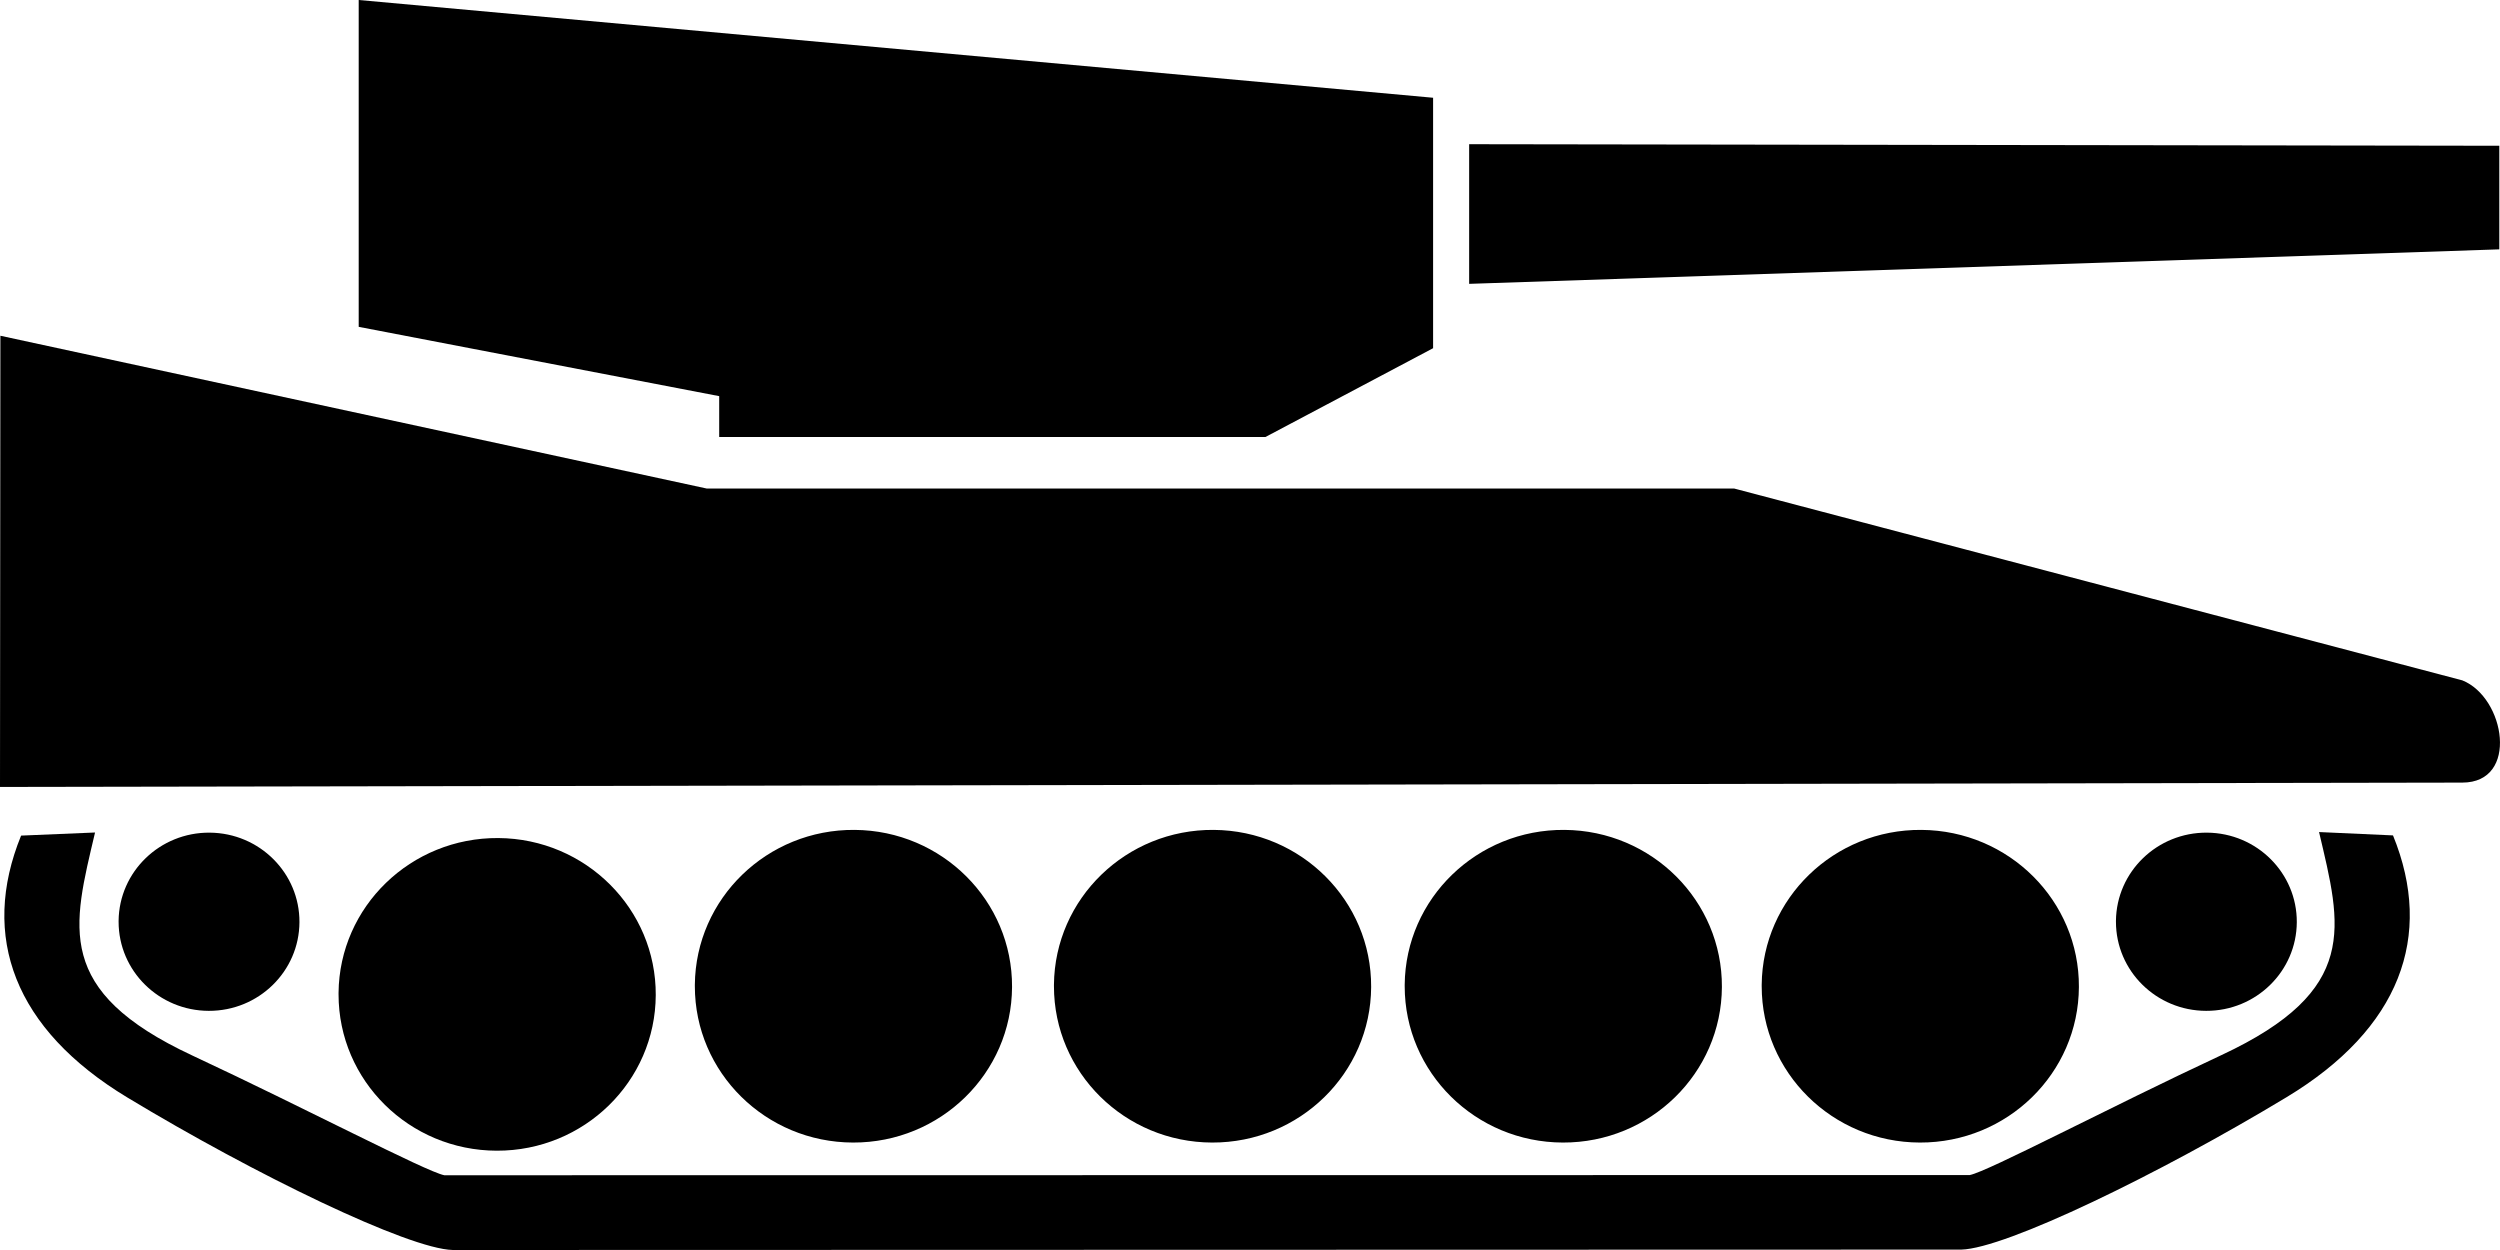 <?xml version="1.0" encoding="UTF-8" standalone="no"?>
<!-- Created with Inkscape (http://www.inkscape.org/) -->

<svg
   xmlns:dc="http://purl.org/dc/elements/1.1/"
   xmlns:cc="http://creativecommons.org/ns#"
   xmlns:rdf="http://www.w3.org/1999/02/22-rdf-syntax-ns#"
   xmlns:svg="http://www.w3.org/2000/svg"
   xmlns="http://www.w3.org/2000/svg"
   xmlns:xlink="http://www.w3.org/1999/xlink"
   xmlns:sodipodi="http://sodipodi.sourceforge.net/DTD/sodipodi-0.dtd"
   xmlns:inkscape="http://www.inkscape.org/namespaces/inkscape"
   width="50"
   height="25"
   viewBox="0 0 50 25"
   id="svg2"
   version="1.1"
   inkscape:version="0.91 r13725"
   sodipodi:docname="tank.svg">
  <defs
     id="defs3354" />
  <sodipodi:namedview
     pagecolor="#ffffff"
     bordercolor="#666666"
     borderopacity="1"
     objecttolerance="10"
     gridtolerance="10"
     guidetolerance="10"
     inkscape:pageopacity="0"
     inkscape:pageshadow="2"
     inkscape:window-width="1920"
     inkscape:window-height="976"
     id="namedview3702"
     showgrid="false"
     inkscape:zoom="8.2307229"
     inkscape:cx="46.13889"
     inkscape:cy="-6.2082682"
     inkscape:window-x="-8"
     inkscape:window-y="1072"
     inkscape:window-maximized="1"
     inkscape:current-layer="right" />
  <script
     xlink:href="../../Traits/Physics/physics-methods.js"
     id="script3339" />
  <script
     xlink:href="tank.js"
     id="script3341" />
  <view
     id="right"
     preserveAspectRatio = "xMinYMin slice"
     viewBox="0 0 50 25" />
  <view
     id="left"
     preserveAspectRatio = "xMinYMin slice"
     viewBox="50 0 100 25" />
  <g
     inkscape:label="tank"
     inkscape:groupmode="layer"
     id="right">
    <path
       id="path5534"
       style="display:inline;overflow:visible;visibility:visible;fill:#000000;fill-opacity:1;fill-rule:nonzero;stroke:none;stroke-width:1;stroke-linecap:round;stroke-linejoin:miter;stroke-miterlimit:4;stroke-dasharray:none;stroke-dashoffset:0;stroke-opacity:1;marker:none"
       d="m 85.615,8.74 -10.924,0 -3.353,-1.776 0,-5.009 21.487,-1.954 0,6.537 -7.21,1.386 0,0.817 z"
       inkscape:connector-curvature="0" />
    <path
       id="path5536"
       style="display:inline;overflow:visible;visibility:visible;fill:#000000;fill-opacity:1;fill-rule:nonzero;stroke:none;stroke-width:1;stroke-linecap:round;stroke-linejoin:miter;stroke-miterlimit:4;stroke-dasharray:none;stroke-dashoffset:0;stroke-opacity:1;marker:none"
       d="M 50.754,15.652 100,15.739 99.992,6.715 85.868,9.77 l -20.549,0 -14.565,3.837 c -0.858,0.342 -1.142,2.045 0,2.045 z"
       inkscape:connector-curvature="0" />
    <path
       id="path1874"
       style="fill:#000000;fill-opacity:1"
       d="m 64.766,19.725 c 0,1.724 -1.415,3.122 -3.164,3.126 -1.749,0.005 -3.172,-1.387 -3.18,-3.111 -0.009,-1.724 1.4,-3.129 3.148,-3.142 1.749,-0.014 3.179,1.371 3.196,3.095"
       inkscape:connector-curvature="0" />
    <path
       id="path1876"
       style="fill:#000000;fill-opacity:1;fill-rule:evenodd;stroke:none;stroke-width:1px;stroke-linecap:butt;stroke-linejoin:miter;stroke-opacity:1"
       d="m 71.906,19.725 c 0,1.724 -1.415,3.122 -3.164,3.126 -1.749,0.005 -3.172,-1.387 -3.18,-3.111 -0.009,-1.724 1.4,-3.129 3.148,-3.142 1.749,-0.014 3.179,1.371 3.196,3.095"
       inkscape:connector-curvature="0" />
    <path
       id="path1880"
       style="fill:#000000;fill-opacity:1;fill-rule:evenodd;stroke:none;stroke-width:1px;stroke-linecap:butt;stroke-linejoin:miter;stroke-opacity:1"
       d="m 78.921,19.725 c 0,1.724 -1.415,3.122 -3.164,3.126 -1.749,0.005 -3.172,-1.387 -3.18,-3.111 -0.009,-1.724 1.4,-3.129 3.148,-3.142 1.749,-0.014 3.179,1.371 3.196,3.095"
       inkscape:connector-curvature="0" />
    <path
       id="path3511"
       style="fill:#000000;fill-opacity:1;fill-rule:evenodd;stroke:none;stroke-width:1px;stroke-linecap:butt;stroke-linejoin:miter;stroke-opacity:1"
       d="m 86.103,19.725 c 0,1.724 -1.415,3.122 -3.164,3.126 -1.749,0.005 -3.172,-1.387 -3.18,-3.111 -0.009,-1.724 1.4,-3.129 3.148,-3.142 1.749,-0.014 3.179,1.371 3.196,3.095"
       inkscape:connector-curvature="0" />
    <path
       id="path1890"
       style="display:inline;overflow:visible;visibility:visible;fill:#000000;fill-opacity:1;fill-rule:nonzero;stroke:none;stroke-width:1;stroke-linecap:round;stroke-linejoin:miter;stroke-miterlimit:4;stroke-dasharray:none;stroke-dashoffset:0;stroke-opacity:1;marker:none"
       d="m 53.619,16.641 -1.479,0.067 c -0.824,2.019 -0.138,3.867 2.127,5.235 2.552,1.541 5.618,3.026 6.506,3.049 L 90.945,25 c 0.888,-0.023 3.954,-1.507 6.506,-3.049 2.264,-1.368 2.951,-3.22 2.127,-5.24 l -1.479,-0.062 c 0.445,1.889 0.829,3.165 -1.943,4.459 -2.269,1.059 -4.668,2.32 -5.042,2.396 l -30.51,-0.004 c -0.374,-0.076 -2.768,-1.342 -5.037,-2.401 -2.772,-1.294 -2.393,-2.569 -1.948,-4.459 z M 50.014,2.915 l 0,2.071 20.603,0.69 0,-2.793 -20.603,0.031 z"
       inkscape:connector-curvature="0" />
    <path
       id="path1884"
       style="fill:#000000;fill-opacity:1;fill-rule:evenodd;stroke:none;stroke-width:1px;stroke-linecap:butt;stroke-linejoin:miter;stroke-opacity:1"
       d="m 93.229,19.888 c 0,1.724 -1.415,3.122 -3.164,3.126 -1.749,0.005 -3.172,-1.387 -3.18,-3.111 -0.009,-1.724 1.4,-3.129 3.148,-3.142 1.749,-0.012 3.179,1.371 3.196,3.095"
       inkscape:connector-curvature="0" />
    <path
       id="path1886"
       style="fill:#000000;fill-opacity:1;fill-rule:evenodd;stroke:none;stroke-width:1px;stroke-linecap:butt;stroke-linejoin:miter;stroke-opacity:1"
       d="m 97.628,18.435 c 0,0.982 -0.807,1.78 -1.804,1.782 -0.997,0.003 -1.808,-0.791 -1.813,-1.773 -0.005,-0.982 0.798,-1.784 1.795,-1.791 0.997,-0.008 1.812,0.782 1.822,1.764"
       inkscape:connector-curvature="0" />
    <path
       id="path1888"
       style="fill:#000000;fill-opacity:1;fill-rule:evenodd;stroke:none;stroke-width:1px;stroke-linecap:butt;stroke-linejoin:miter;stroke-opacity:1"
       d="m 57.681,18.435 c 0,0.982 -0.807,1.78 -1.804,1.782 -0.997,0.003 -1.808,-0.791 -1.813,-1.773 -0.005,-0.982 0.798,-1.784 1.795,-1.791 0.997,-0.008 1.812,0.782 1.822,1.764"
       inkscape:connector-curvature="0" />
    <path
       id="path5534-1"
       style="display:inline;overflow:visible;visibility:visible;fill:#000000;fill-opacity:1;fill-rule:nonzero;stroke:none;stroke-width:1;stroke-linecap:round;stroke-linejoin:miter;stroke-miterlimit:4;stroke-dasharray:none;stroke-dashoffset:0;stroke-opacity:1;marker:none"
       d="m 14.385,8.74 10.924,0 3.353,-1.776 0,-5.009 L 7.174,-1.2e-4 l 0,6.537 7.21,1.386 0,0.817 z"
       inkscape:connector-curvature="0" />
    <path
       id="path5536-3"
       style="display:inline;overflow:visible;visibility:visible;fill:#000000;fill-opacity:1;fill-rule:nonzero;stroke:none;stroke-width:1;stroke-linecap:round;stroke-linejoin:miter;stroke-miterlimit:4;stroke-dasharray:none;stroke-dashoffset:0;stroke-opacity:1;marker:none"
       d="M 49.246,15.652 0,15.739 0.008,6.715 l 14.124,3.055 20.549,0 14.565,3.837 c 0.858,0.342 1.142,2.045 0,2.045 z"
       inkscape:connector-curvature="0" />
    <path
       id="path1874-3"
       style="fill:#000000;fill-opacity:1"
       d="m 35.234,19.725 c 0,1.724 1.415,3.122 3.164,3.126 1.749,0.005 3.172,-1.387 3.18,-3.111 0.009,-1.724 -1.4,-3.129 -3.148,-3.142 -1.749,-0.014 -3.179,1.371 -3.196,3.095"
       inkscape:connector-curvature="0" />
    <path
       id="path1876-2"
       style="fill:#000000;fill-opacity:1;fill-rule:evenodd;stroke:none;stroke-width:1px;stroke-linecap:butt;stroke-linejoin:miter;stroke-opacity:1"
       d="m 28.094,19.725 c 0,1.724 1.415,3.122 3.164,3.126 1.749,0.005 3.172,-1.387 3.18,-3.111 0.009,-1.724 -1.4,-3.129 -3.148,-3.142 -1.749,-0.014 -3.179,1.371 -3.196,3.095"
       inkscape:connector-curvature="0" />
    <path
       id="path1880-3"
       style="fill:#000000;fill-opacity:1;fill-rule:evenodd;stroke:none;stroke-width:1px;stroke-linecap:butt;stroke-linejoin:miter;stroke-opacity:1"
       d="m 21.079,19.725 c 0,1.724 1.415,3.122 3.164,3.126 1.749,0.005 3.172,-1.387 3.18,-3.111 0.009,-1.724 -1.4,-3.129 -3.148,-3.142 -1.749,-0.014 -3.179,1.371 -3.196,3.095"
       inkscape:connector-curvature="0" />
    <path
       id="path3511-3"
       style="fill:#000000;fill-opacity:1;fill-rule:evenodd;stroke:none;stroke-width:1px;stroke-linecap:butt;stroke-linejoin:miter;stroke-opacity:1"
       d="m 13.897,19.725 c 0,1.724 1.415,3.122 3.164,3.126 1.749,0.005 3.172,-1.387 3.18,-3.111 0.009,-1.724 -1.4,-3.129 -3.148,-3.142 -1.749,-0.014 -3.179,1.371 -3.196,3.095"
       inkscape:connector-curvature="0" />
    <path
       id="path1890-9"
       style="display:inline;overflow:visible;visibility:visible;fill:#000000;fill-opacity:1;fill-rule:nonzero;stroke:none;stroke-width:1;stroke-linecap:round;stroke-linejoin:miter;stroke-miterlimit:4;stroke-dasharray:none;stroke-dashoffset:0;stroke-opacity:1;marker:none"
       d="m 46.381,16.641 1.479,0.067 c 0.824,2.019 0.138,3.867 -2.127,5.235 -2.552,1.541 -5.618,3.026 -6.506,3.049 L 9.055,25 C 8.167,24.977 5.101,23.493 2.549,21.951 0.285,20.584 -0.401,18.731 0.422,16.712 l 1.479,-0.062 c -0.445,1.889 -0.829,3.165 1.943,4.459 2.269,1.059 4.668,2.32 5.042,2.396 l 30.51,-0.004 c 0.374,-0.076 2.768,-1.342 5.037,-2.401 2.772,-1.294 2.393,-2.569 1.948,-4.459 z m 3.605,-13.725 0,2.071 -20.603,0.69 0,-2.793 20.603,0.031 z"
       inkscape:connector-curvature="0" />
    <path
       id="path1884-2"
       style="fill:#000000;fill-opacity:1;fill-rule:evenodd;stroke:none;stroke-width:1px;stroke-linecap:butt;stroke-linejoin:miter;stroke-opacity:1"
       d="m 6.771,19.888 c 0,1.724 1.415,3.122 3.164,3.126 1.749,0.005 3.172,-1.387 3.18,-3.111 0.009,-1.724 -1.4,-3.129 -3.148,-3.142 -1.749,-0.012 -3.179,1.371 -3.196,3.095"
       inkscape:connector-curvature="0" />
    <path
       id="path1886-6"
       style="fill:#000000;fill-opacity:1;fill-rule:evenodd;stroke:none;stroke-width:1px;stroke-linecap:butt;stroke-linejoin:miter;stroke-opacity:1"
       d="m 2.372,18.435 c 0,0.982 0.807,1.78 1.804,1.782 0.997,0.003 1.808,-0.791 1.813,-1.773 0.005,-0.982 -0.798,-1.784 -1.795,-1.791 -0.997,-0.008 -1.812,0.782 -1.822,1.764"
       inkscape:connector-curvature="0" />
    <path
       id="path1888-4"
       style="fill:#000000;fill-opacity:1;fill-rule:evenodd;stroke:none;stroke-width:1px;stroke-linecap:butt;stroke-linejoin:miter;stroke-opacity:1"
       d="m 42.319,18.435 c 0,0.982 0.807,1.78 1.804,1.782 0.997,0.003 1.808,-0.791 1.813,-1.773 0.005,-0.982 -0.798,-1.784 -1.795,-1.791 -0.997,-0.008 -1.812,0.782 -1.822,1.764"
       inkscape:connector-curvature="0" />
  </g>
</svg>
